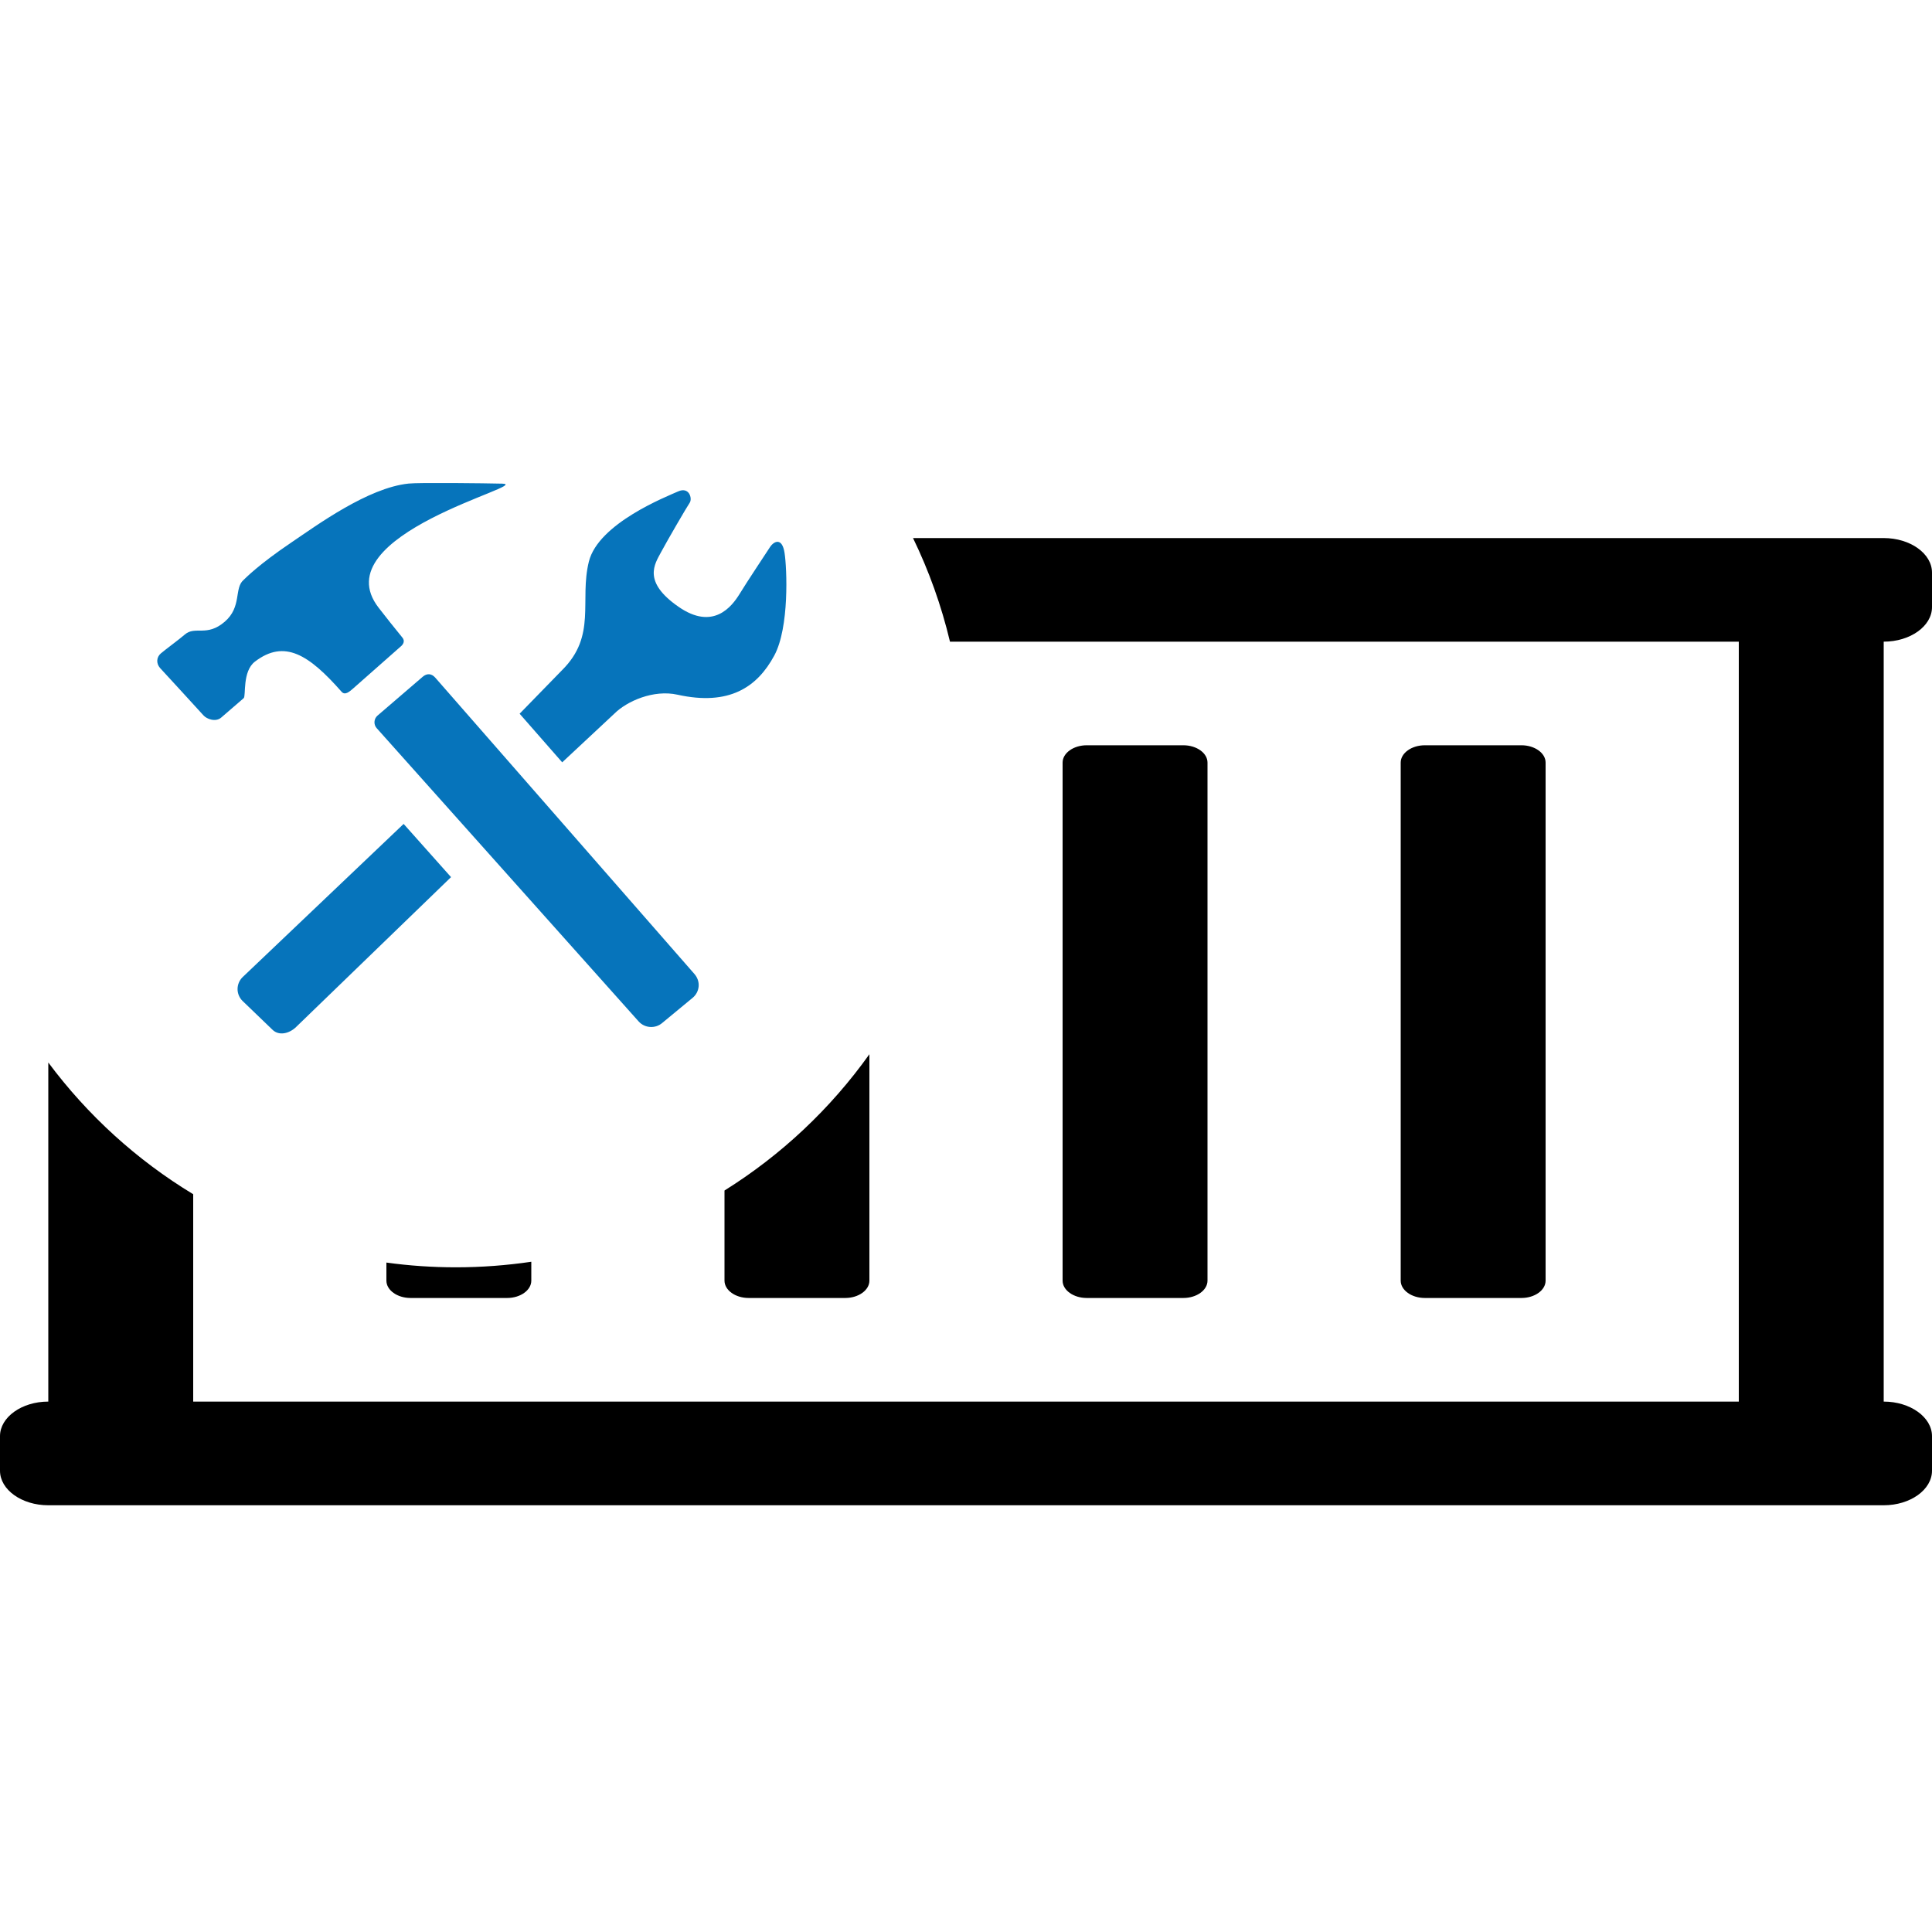 <svg width="24" height="24" viewBox="0 0 24 24" fill="none" xmlns="http://www.w3.org/2000/svg">
  <g id="rebuilt">
    <path fill-rule="evenodd" clip-rule="evenodd" d="M2.4 14.835C1.699 14.411 1.088 13.854 0.6 13.199V17.411C0.27 17.411 0 17.605 0 17.84V18.27C0 18.506 0.27 18.699 0.6 18.699H23.4C23.73 18.699 24 18.506 24 18.27V17.84C24 17.605 23.73 17.411 23.4 17.411V7.971C23.73 7.971 24 7.778 24 7.542V7.113C24 6.877 23.73 6.684 23.4 6.684H11.342C11.539 7.09 11.694 7.521 11.801 7.971H21.6V17.411H2.4V14.835ZM9 14.789C9.706 14.348 10.318 13.772 10.8 13.096V15.909C10.8 16.027 10.665 16.124 10.5 16.124H9.3C9.135 16.124 9 16.027 9 15.909V14.789ZM4.8 15.684V15.909C4.8 16.027 4.935 16.124 5.1 16.124H6.3C6.465 16.124 6.6 16.027 6.6 15.909V15.674C6.294 15.719 5.981 15.743 5.662 15.743C5.37 15.743 5.082 15.723 4.8 15.684ZM14.7 16.124H13.5C13.335 16.124 13.2 16.027 13.2 15.909V9.473C13.2 9.355 13.335 9.258 13.5 9.258H14.7C14.865 9.258 15 9.355 15 9.473V15.909C15 16.027 14.865 16.124 14.7 16.124ZM18.9 16.124H17.7C17.535 16.124 17.4 16.027 17.4 15.909V9.473C17.4 9.355 17.535 9.258 17.7 9.258H18.9C19.065 9.258 19.2 9.355 19.2 9.473V15.909C19.2 16.027 19.065 16.124 18.9 16.124Z" fill="black"/>
    <path d="M3.168 8.218C3.534 7.939 3.837 8.132 4.243 8.593C4.288 8.645 4.349 8.584 4.384 8.555C4.419 8.524 4.954 8.051 4.98 8.029C5.006 8.007 5.037 7.964 4.996 7.917C4.897 7.796 4.8 7.674 4.704 7.55C3.995 6.637 6.645 6.018 6.238 6.008C6.031 6.003 5.2 5.993 5.076 6.007C4.572 6.059 3.94 6.522 3.622 6.737C3.206 7.018 3.05 7.182 3.025 7.205C2.907 7.306 3.006 7.539 2.792 7.723C2.567 7.917 2.426 7.77 2.295 7.883C2.231 7.939 2.049 8.073 1.998 8.117C1.945 8.162 1.936 8.239 1.989 8.299C1.989 8.299 2.485 8.838 2.527 8.886C2.568 8.933 2.68 8.974 2.749 8.913C2.819 8.853 2.997 8.7 3.027 8.673C3.058 8.647 3.007 8.34 3.168 8.218ZM5.407 8.418C5.36 8.364 5.302 8.363 5.251 8.407L4.689 8.89C4.667 8.909 4.654 8.936 4.652 8.965C4.65 8.994 4.659 9.022 4.678 9.044L7.932 12.687C8.008 12.773 8.14 12.782 8.227 12.707L8.607 12.393C8.649 12.357 8.675 12.306 8.679 12.251C8.683 12.197 8.664 12.143 8.628 12.101L5.407 8.418ZM9.746 6.868C9.717 6.677 9.617 6.717 9.564 6.798C9.512 6.879 9.282 7.223 9.187 7.379C9.092 7.533 8.86 7.838 8.428 7.537C7.977 7.224 8.134 7.006 8.212 6.859C8.291 6.711 8.533 6.296 8.568 6.245C8.603 6.193 8.562 6.042 8.423 6.105C8.283 6.168 7.433 6.5 7.315 6.977C7.195 7.462 7.416 7.895 6.982 8.325L6.455 8.866L6.984 9.47L7.633 8.864C7.787 8.711 8.118 8.563 8.417 8.63C9.058 8.772 9.407 8.536 9.618 8.144C9.807 7.795 9.776 7.058 9.746 6.868ZM3.012 12.14C2.973 12.179 2.951 12.232 2.951 12.287C2.951 12.341 2.973 12.394 3.012 12.433L3.385 12.792C3.467 12.872 3.596 12.838 3.678 12.758L5.603 10.896L5.014 10.235L3.012 12.14Z" fill="#0674BB"/>
  </g>
</svg>

